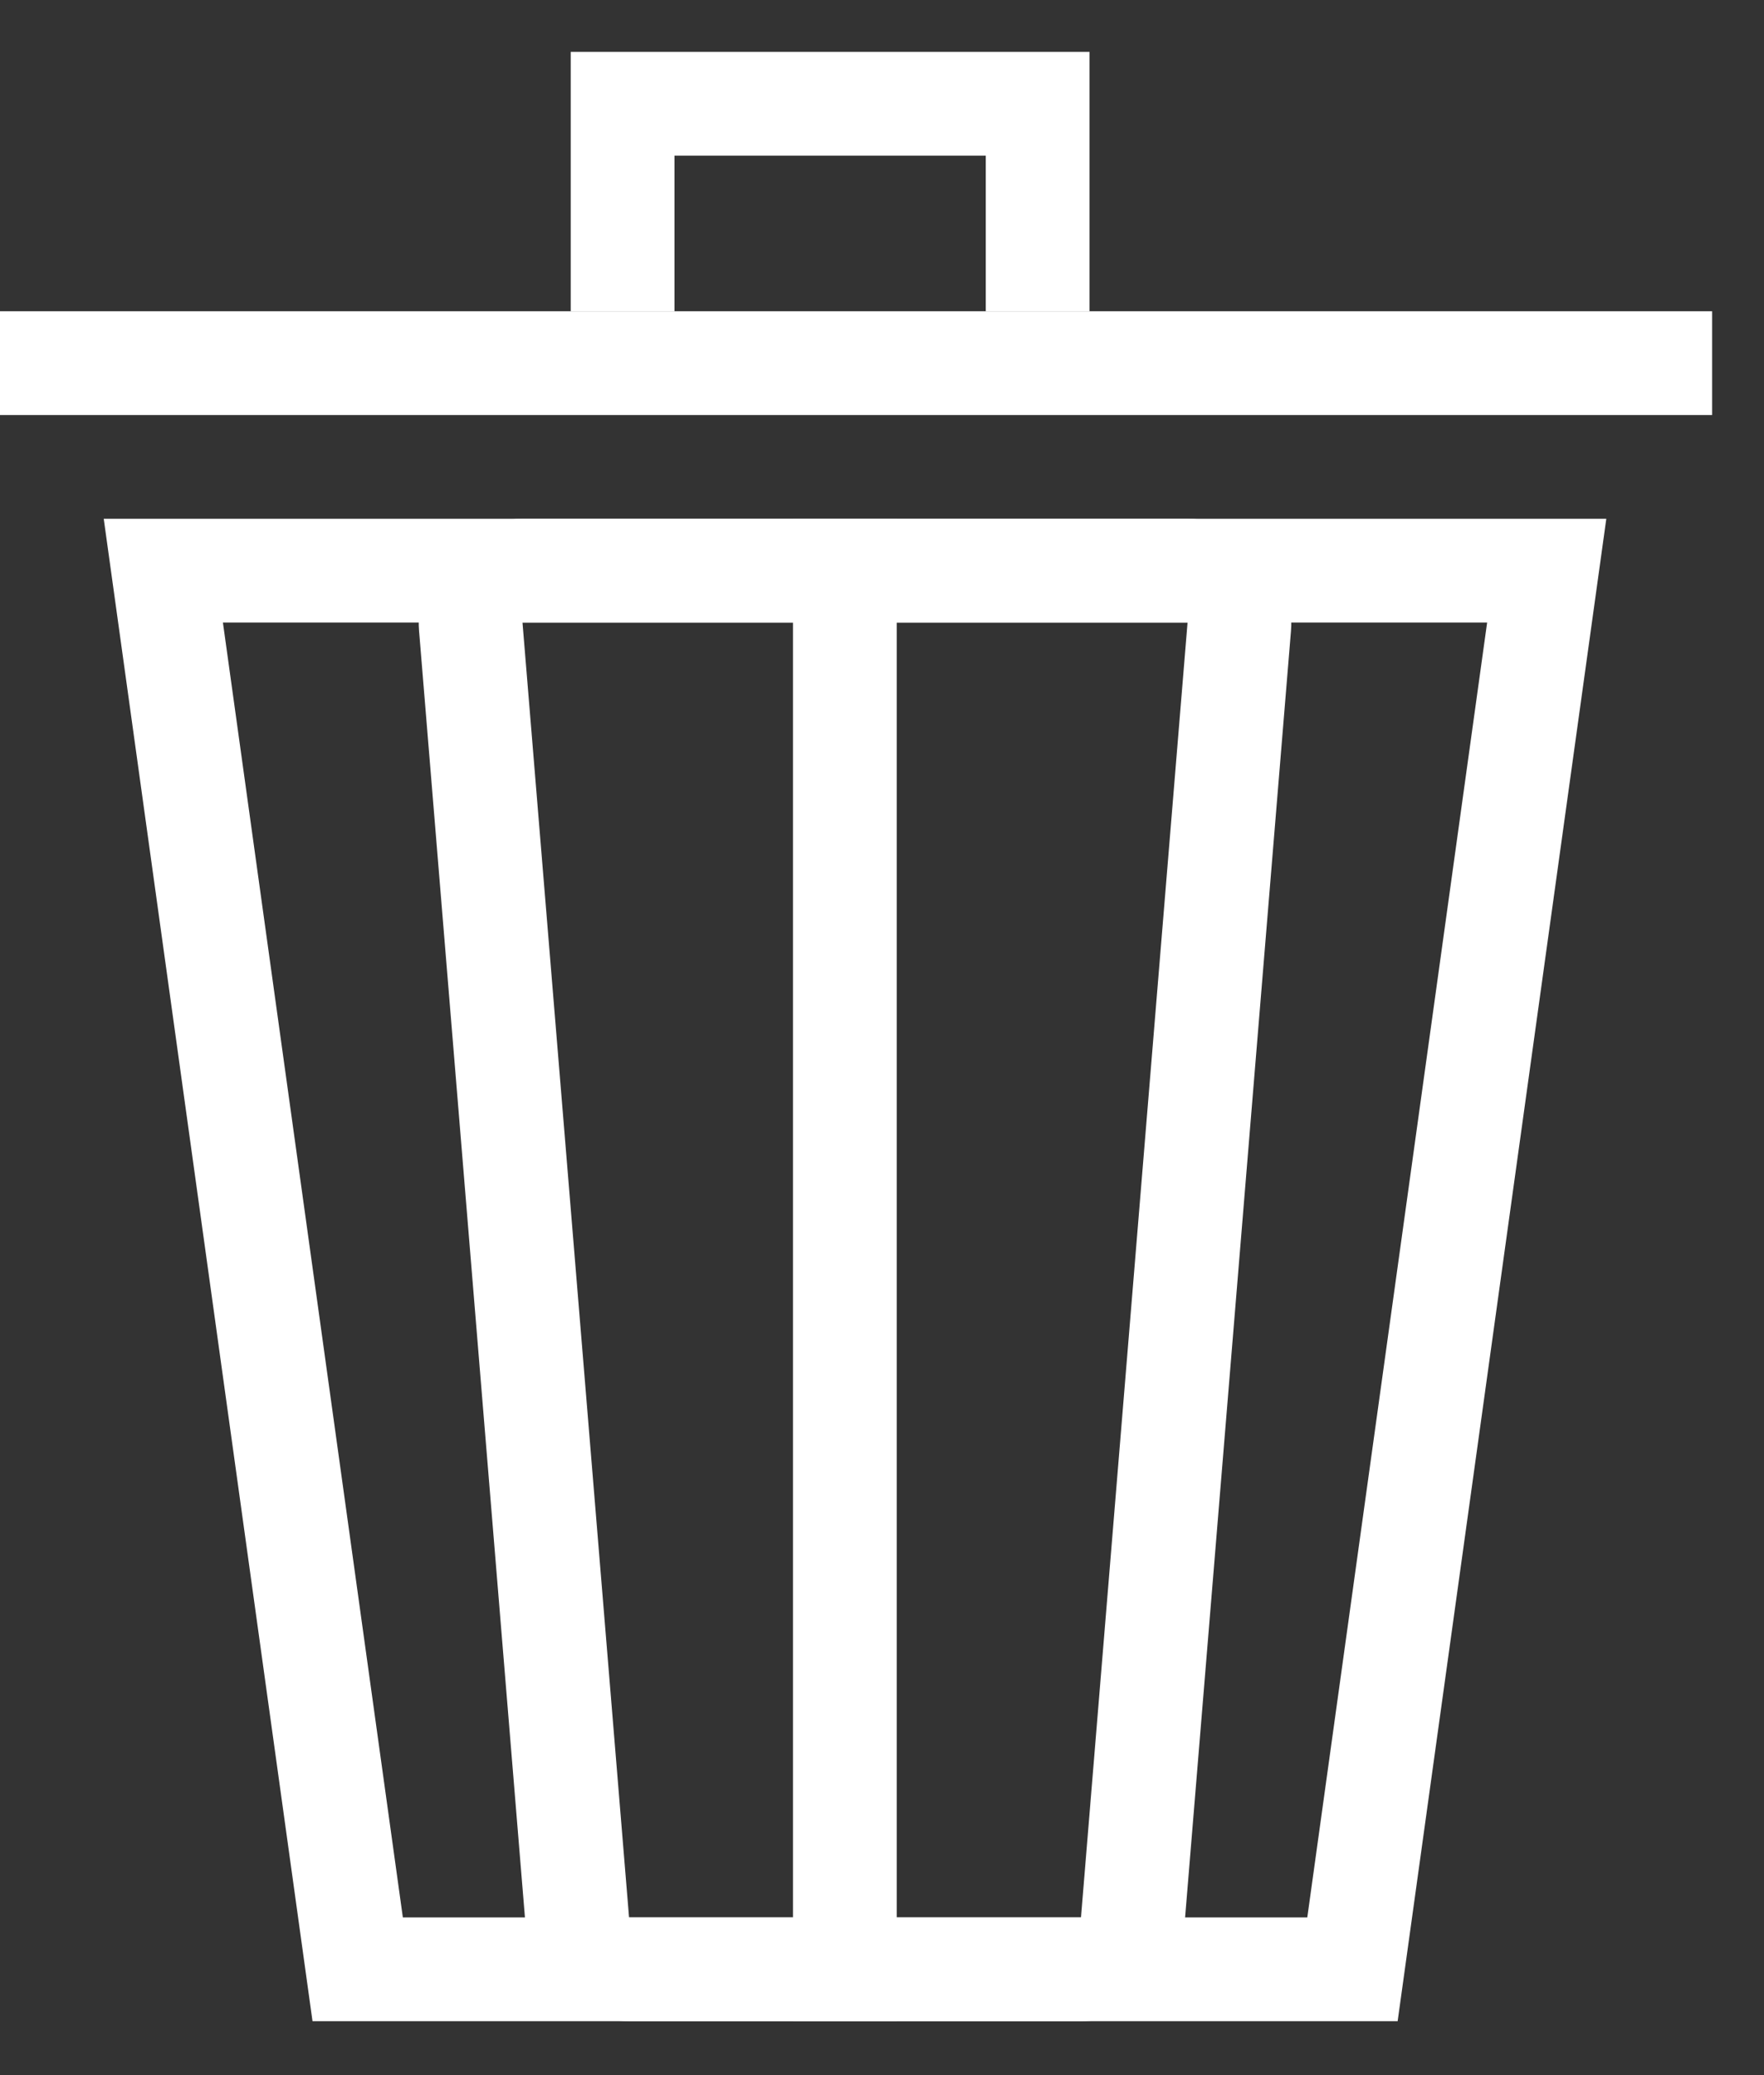 <svg width="17" height="20" viewBox="0 0 17 20" fill="none" xmlns="http://www.w3.org/2000/svg">
<rect x="0" y="0" width="17" height="20" fill="#333333" stroke="none"/>
<path d="M6 3V1H10V3" stroke="white"/>
<path d="M13.034 18.98L14.906 5.5H1.574L3.447 18.98H13.034Z" stroke="white"/>
<path d="M11.445 5.5H5.035C4.743 5.5 4.513 5.75 4.537 6.041L5.564 18.521C5.586 18.781 5.802 18.98 6.063 18.98H10.418C10.678 18.98 10.895 18.781 10.916 18.521L11.943 6.041C11.967 5.75 11.737 5.5 11.445 5.5Z" stroke="white"/>
<line y1="-0.5" x2="14.48" y2="-0.5" transform="matrix(0 1 1 0 8.642 5)" stroke="white"/>
<line y1="3.5" x2="16.5" y2="3.5" stroke="white"/>
</svg>
